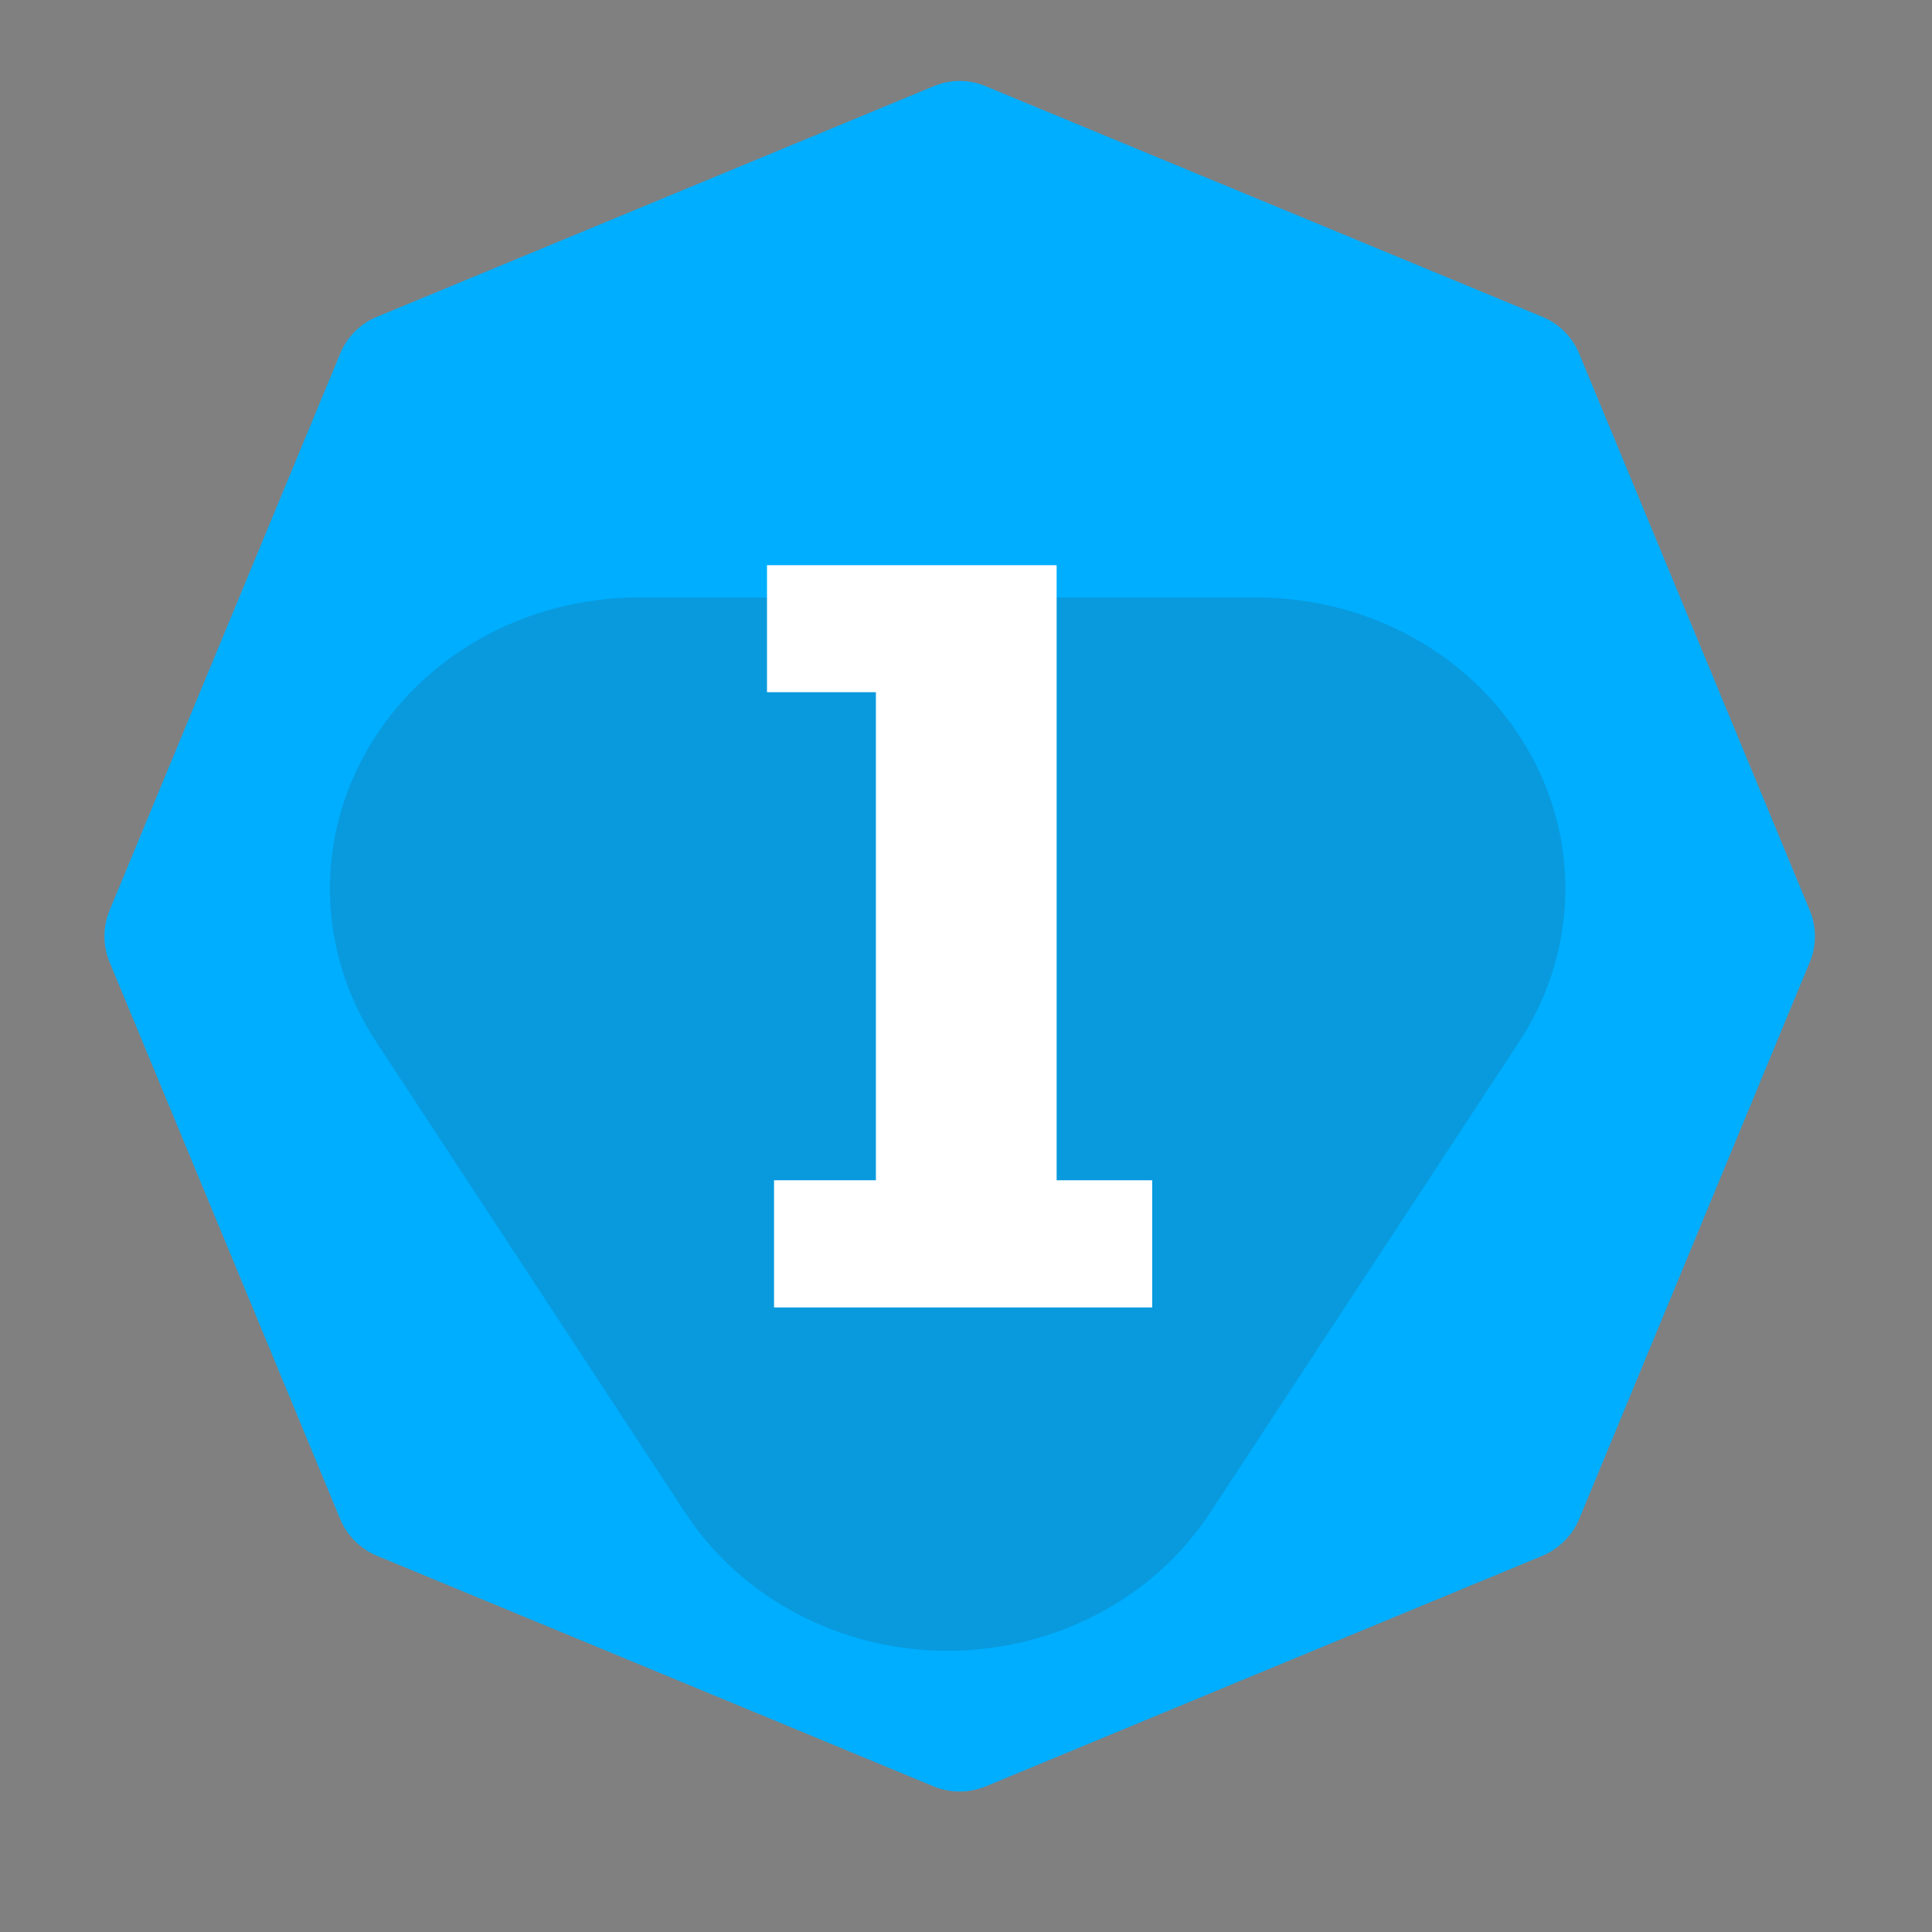 <?xml version="1.0" encoding="UTF-8" standalone="no"?><!DOCTYPE svg PUBLIC "-//W3C//DTD SVG 1.1//EN" "http://www.w3.org/Graphics/SVG/1.1/DTD/svg11.dtd"><svg width="100%" height="100%" viewBox="0 0 11 11" version="1.1" xmlns="http://www.w3.org/2000/svg" xmlns:xlink="http://www.w3.org/1999/xlink" xml:space="preserve" xmlns:serif="http://www.serif.com/" style="fill-rule:evenodd;clip-rule:evenodd;stroke-linejoin:round;stroke-miterlimit:2;"><rect x="0" y="0" width="11" height="11" fill="#808080" stroke="none"/><rect id="d14_1" x="0.184" y="0.051" width="10.56" height="10.56" style="fill:none;"/><g><path d="M5.316,0.491c0.095,-0.04 0.201,-0.04 0.296,-0c0.567,0.235 2.603,1.078 3.17,1.313c0.094,0.039 0.17,0.114 0.209,0.209c0.235,0.567 1.078,2.603 1.313,3.17c0.039,0.095 0.039,0.201 -0,0.295c-0.235,0.568 -1.078,2.603 -1.313,3.171c-0.039,0.094 -0.115,0.169 -0.209,0.209c-0.567,0.234 -2.603,1.078 -3.17,1.313c-0.095,0.039 -0.201,0.039 -0.296,-0c-0.567,-0.235 -2.603,-1.079 -3.17,-1.313c-0.095,-0.04 -0.17,-0.115 -0.209,-0.209c-0.235,-0.568 -1.078,-2.603 -1.313,-3.171c-0.039,-0.094 -0.039,-0.2 -0,-0.295c0.235,-0.567 1.078,-2.603 1.313,-3.17c0.039,-0.095 0.114,-0.17 0.209,-0.209c0.567,-0.235 2.603,-1.078 3.17,-1.313Z" style="fill:#00aeff;"/><path d="M6.889,8.614c-0.32,0.488 -0.885,0.785 -1.494,0.785c-0.608,-0 -1.173,-0.297 -1.493,-0.785c-0.556,-0.848 -1.191,-1.814 -1.761,-2.683c-0.335,-0.511 -0.351,-1.154 -0.04,-1.679c0.31,-0.525 0.897,-0.85 1.534,-0.85l3.521,-0c0.637,-0 1.224,0.325 1.534,0.85c0.311,0.525 0.295,1.168 -0.04,1.679c-0.57,0.869 -1.205,1.835 -1.761,2.683Z" style="fill:#295569;fill-opacity:0.22;"/></g><path d="M6.56,6.72l0,0.724l-2.153,-0l-0,-0.724l0.58,0l0,-2.779l-0.62,0l0,-0.723l1.649,-0l0,3.502l0.544,0Z" style="fill:#fff;fill-rule:nonzero;"/></svg>